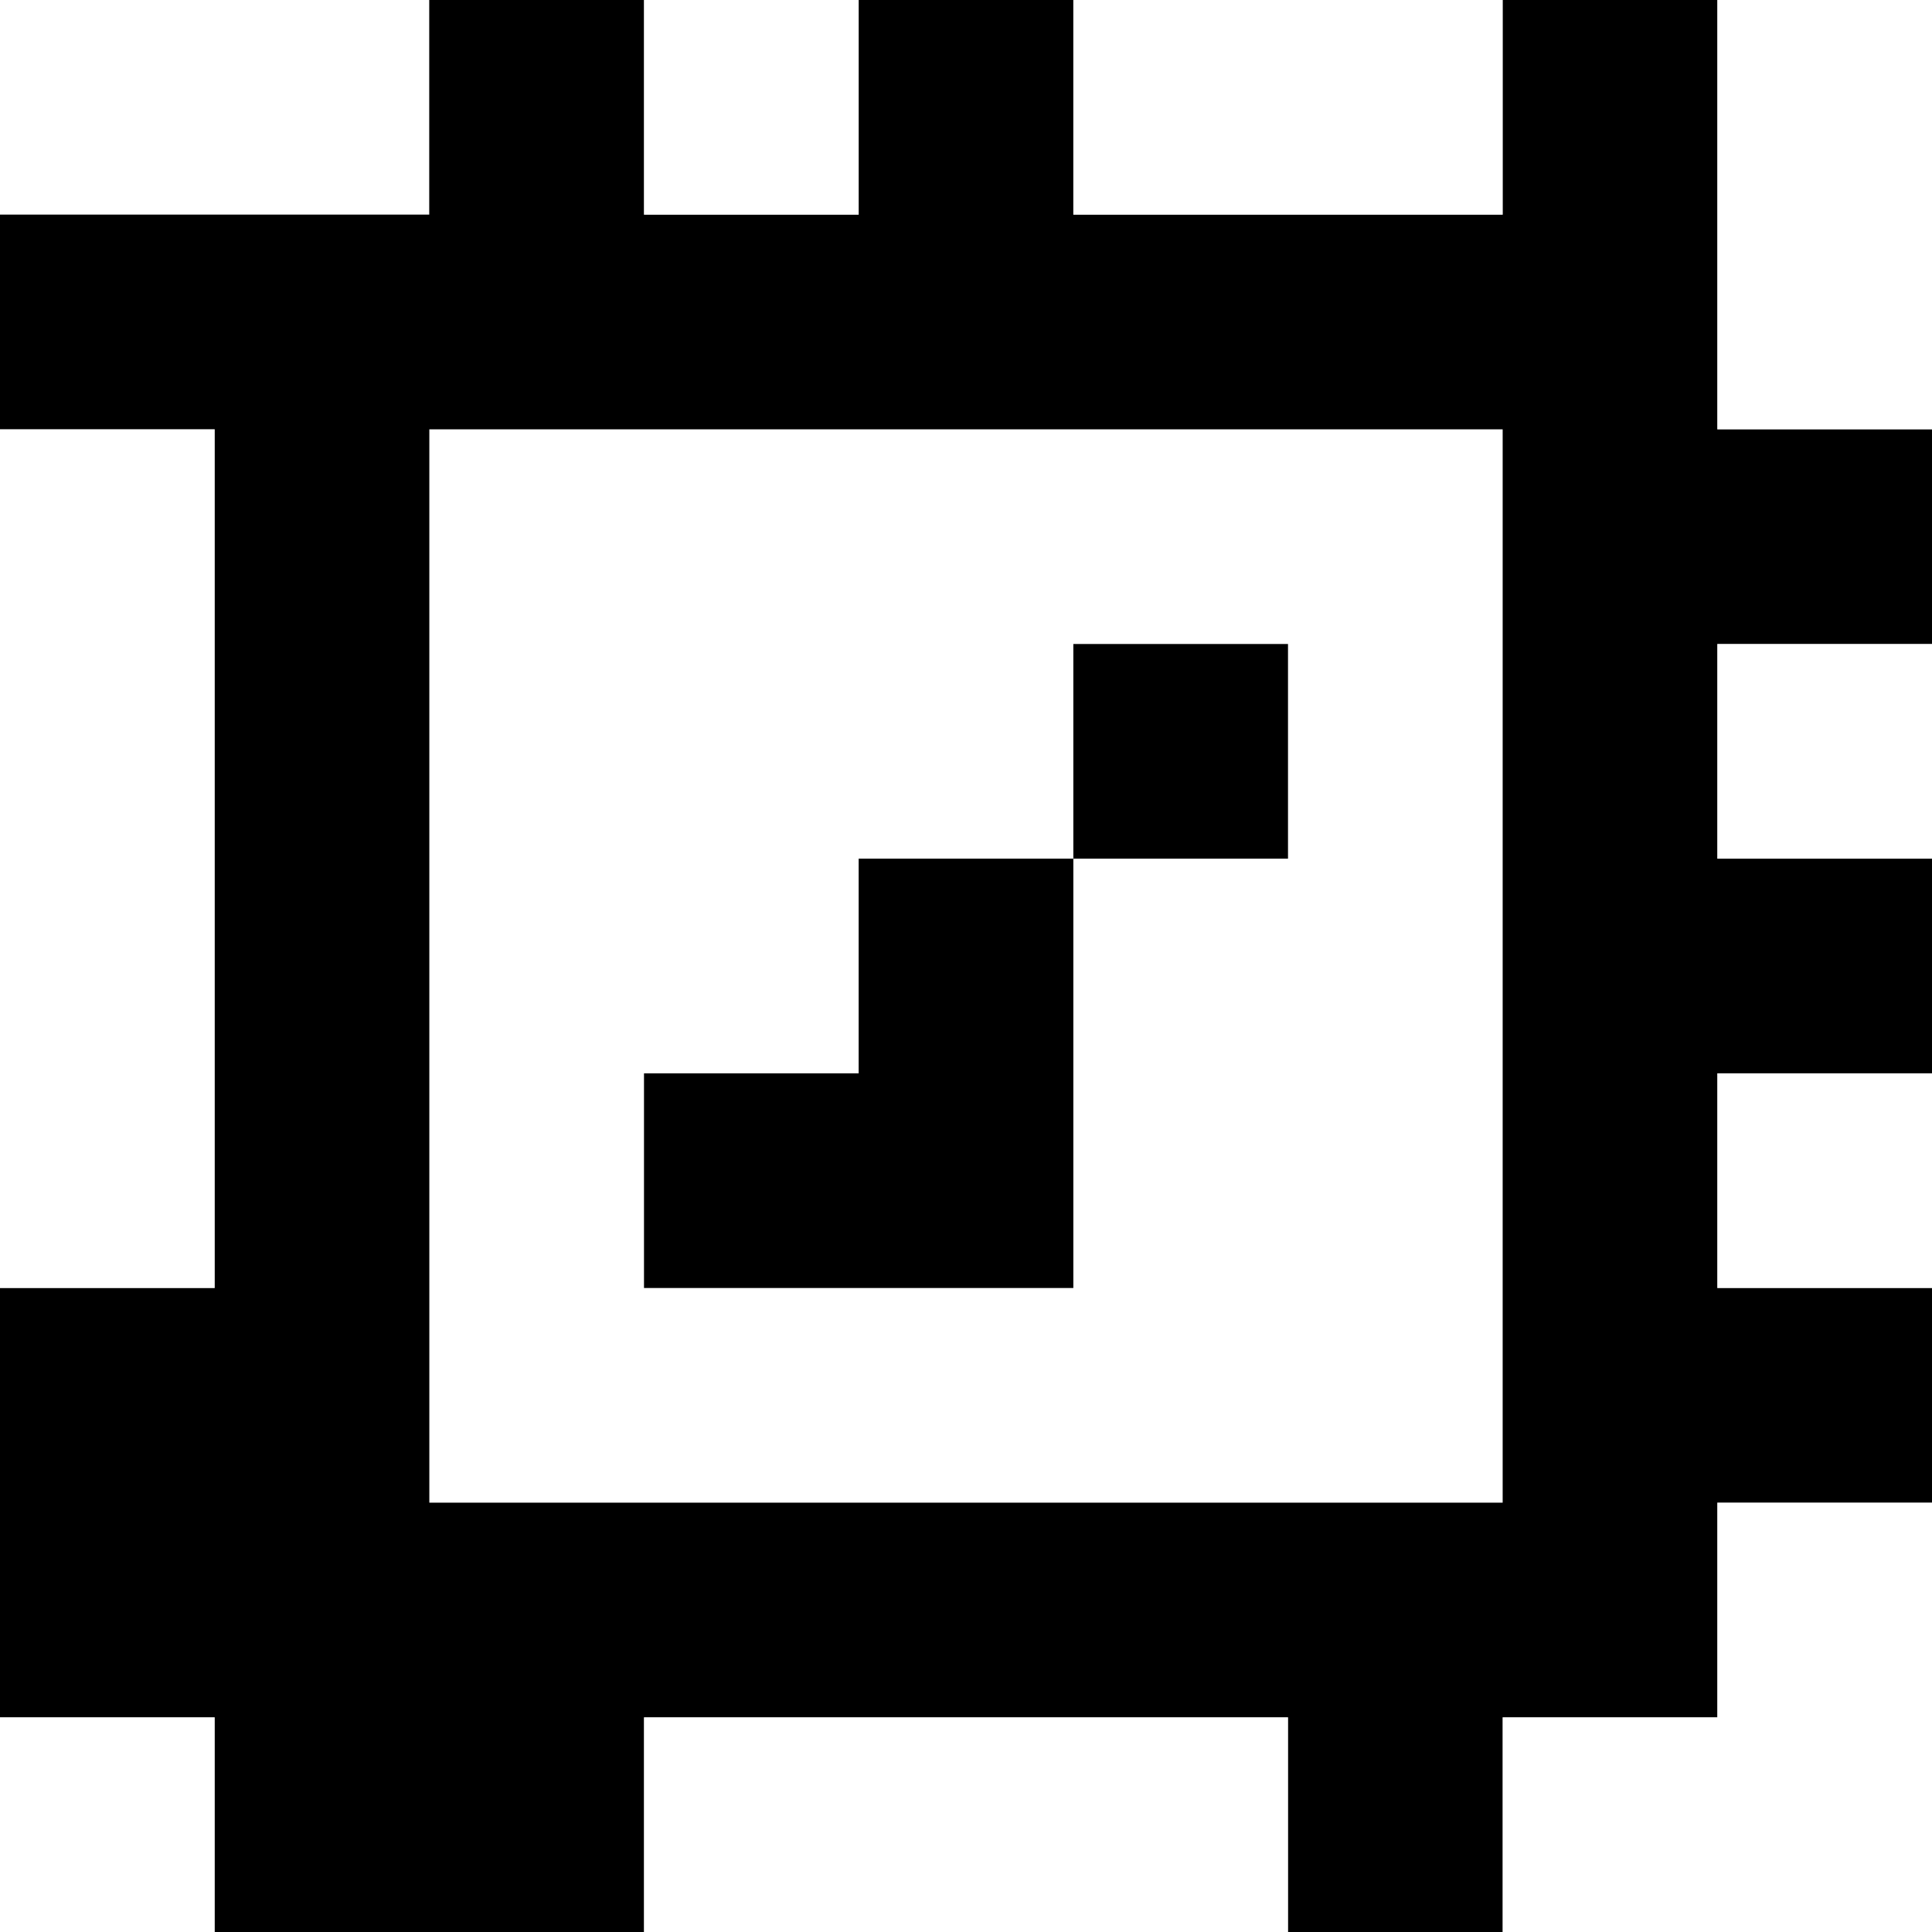 <?xml version="1.0" standalone="yes"?>
<svg xmlns="http://www.w3.org/2000/svg" width="90" height="90">
<rect width="100%" height="100%" fill="#808080" stroke="none"/>
<path style="fill:#ffffff; stroke:none;" d="M0 0L0 10L20 10L20 0L0 0z"/>
<path style="fill:#000000; stroke:none;" d="M20 0L20 10L0 10L0 20L10 20L10 60L0 60L0 80L10 80L10 90L30 90L30 80L60 80L60 90L70 90L70 80L80 80L80 70L90 70L90 60L80 60L80 50L90 50L90 40L80 40L80 30L90 30L90 20L80 20L80 0L70 0L70 10L50 10L50 0L40 0L40 10L30 10L30 0L20 0z"/>
<path style="fill:#ffffff; stroke:none;" d="M30 0L30 10L40 10L40 0L30 0M50 0L50 10L70 10L70 0L50 0M80 0L80 20L90 20L90 0L80 0M0 20L0 60L10 60L10 20L0 20M20 20L20 70L70 70L70 20L20 20z"/>
<path style="fill:#000000; stroke:none;" d="M50 30L50 40L40 40L40 50L30 50L30 60L50 60L50 40L60 40L60 30L50 30z"/>
<path style="fill:#ffffff; stroke:none;" d="M80 30L80 40L90 40L90 30L80 30M80 50L80 60L90 60L90 50L80 50M80 70L80 80L70 80L70 90L90 90L90 70L80 70M0 80L0 90L10 90L10 80L0 80M30 80L30 90L60 90L60 80L30 80z"/>
</svg>
